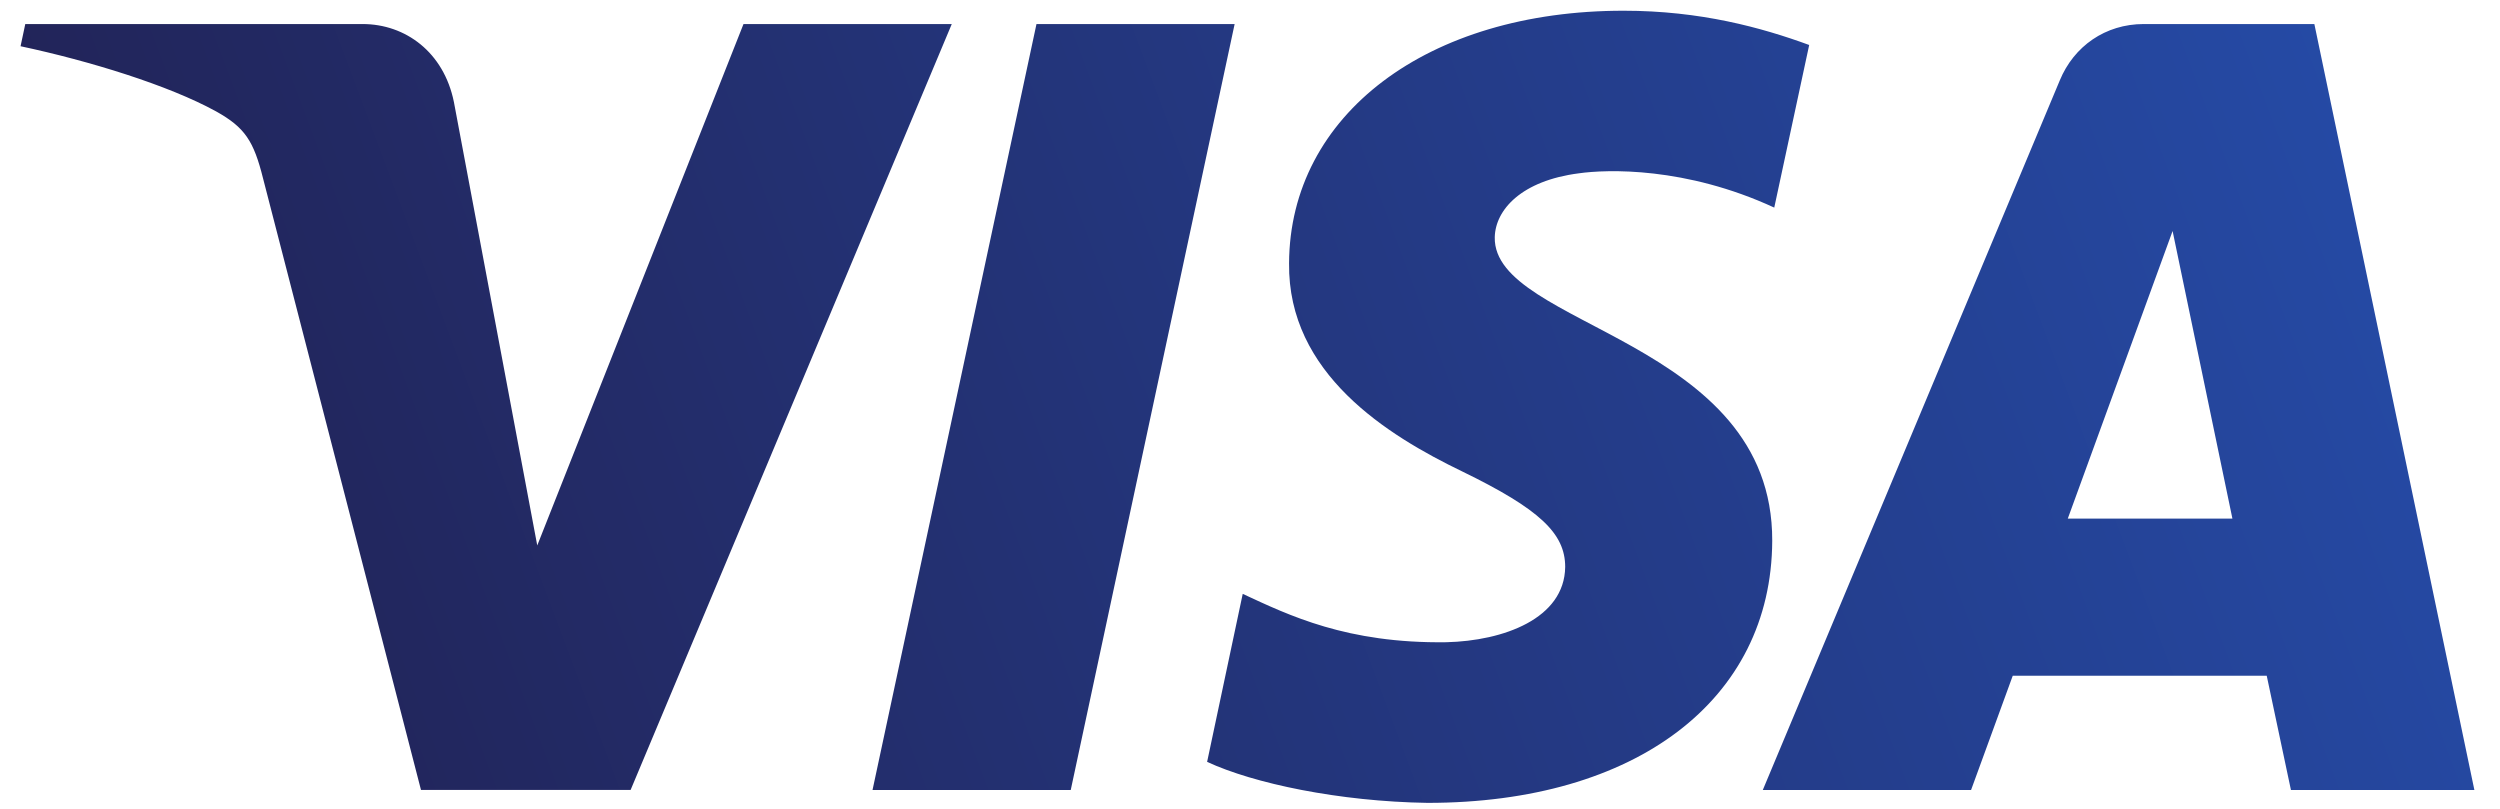 <?xml version="1.0" encoding="utf-8"?>
<!-- Generator: Adobe Illustrator 27.4.0, SVG Export Plug-In . SVG Version: 6.00 Build 0)  -->
<svg version="1.1" id="Layer_1" xmlns="http://www.w3.org/2000/svg" xmlns:xlink="http://www.w3.org/1999/xlink" x="0px" y="0px"
	 viewBox="0 0 445.09 144" style="enable-background:new 0 0 445.09 144;" xml:space="preserve">
<style type="text/css">
	
		.st0{clip-path:url(#SVGID_00000038391303963151745360000015534177879254834099_);fill:url(#SVGID_00000180324789963552537840000005259688509381605539_);}
</style>
<g id="XMLID_1_">
	<g id="XMLID_2_">
		<g>
			<defs>
				<path id="SVGID_1_" d="M229.5,46.87c-0.24,19.62,17.46,30.62,30.86,37.08c13.76,6.7,18.3,11.01,18.3,16.99
					c-0.12,9.21-11.01,13.16-21.17,13.4c-17.7,0.24-27.99-4.78-36.24-8.61l-6.34,29.91c8.25,3.83,23.45,7.06,39.24,7.3
					c37.08,0,61.25-18.3,61.37-46.65c0.12-36.01-49.76-38.04-49.4-54.07c0.12-4.9,4.78-10.05,14.95-11.36
					c5.02-0.72,19.02-1.2,34.81,6.1l6.22-28.95c-8.49-3.11-19.38-6.1-33.02-6.1C254.14,1.89,229.62,20.43,229.5,46.87 M381.66,4.28
					c-6.82,0-12.44,3.95-14.95,10.05l-52.87,126.32h37.08l7.42-20.34h45.22l4.31,20.34h32.66L412.04,4.28H381.66 M386.8,41.13
					l10.65,51.2h-29.31L386.8,41.13 M184.53,4.28l-29.19,136.37h35.29L219.81,4.28H184.53 M132.37,4.28L95.65,97.11L80.81,18.16
					C79.02,9.31,72.2,4.28,64.55,4.28H4.5L3.66,8.23c12.32,2.63,26.32,6.94,34.81,11.6c5.14,2.87,6.7,5.26,8.37,11.96l28.11,108.85
					h37.32L169.45,4.28H132.37"/>
			</defs>
			<clipPath id="SVGID_00000084508835791590087440000005347931121386750365_">
				<use xlink:href="#SVGID_1_"  style="overflow:visible;"/>
			</clipPath>
			
				<linearGradient id="SVGID_00000067195624170711894720000018135996376119727498_" gradientUnits="userSpaceOnUse" x1="-342.118" y1="387.602" x2="-341.241" y2="387.602" gradientTransform="matrix(419.708 -154.569 -154.569 -419.708 203544.125 109937.039)">
				<stop  offset="0" style="stop-color:#222357"/>
				<stop  offset="1" style="stop-color:#254AA5"/>
			</linearGradient>
			
				<polyline style="clip-path:url(#SVGID_00000084508835791590087440000005347931121386750365_);fill:url(#SVGID_00000067195624170711894720000018135996376119727498_);" points="
				-42.04,18.64 388.12,-139.74 485.97,126.06 55.81,284.43 			"/>
		</g>
	</g>
</g>
</svg>
